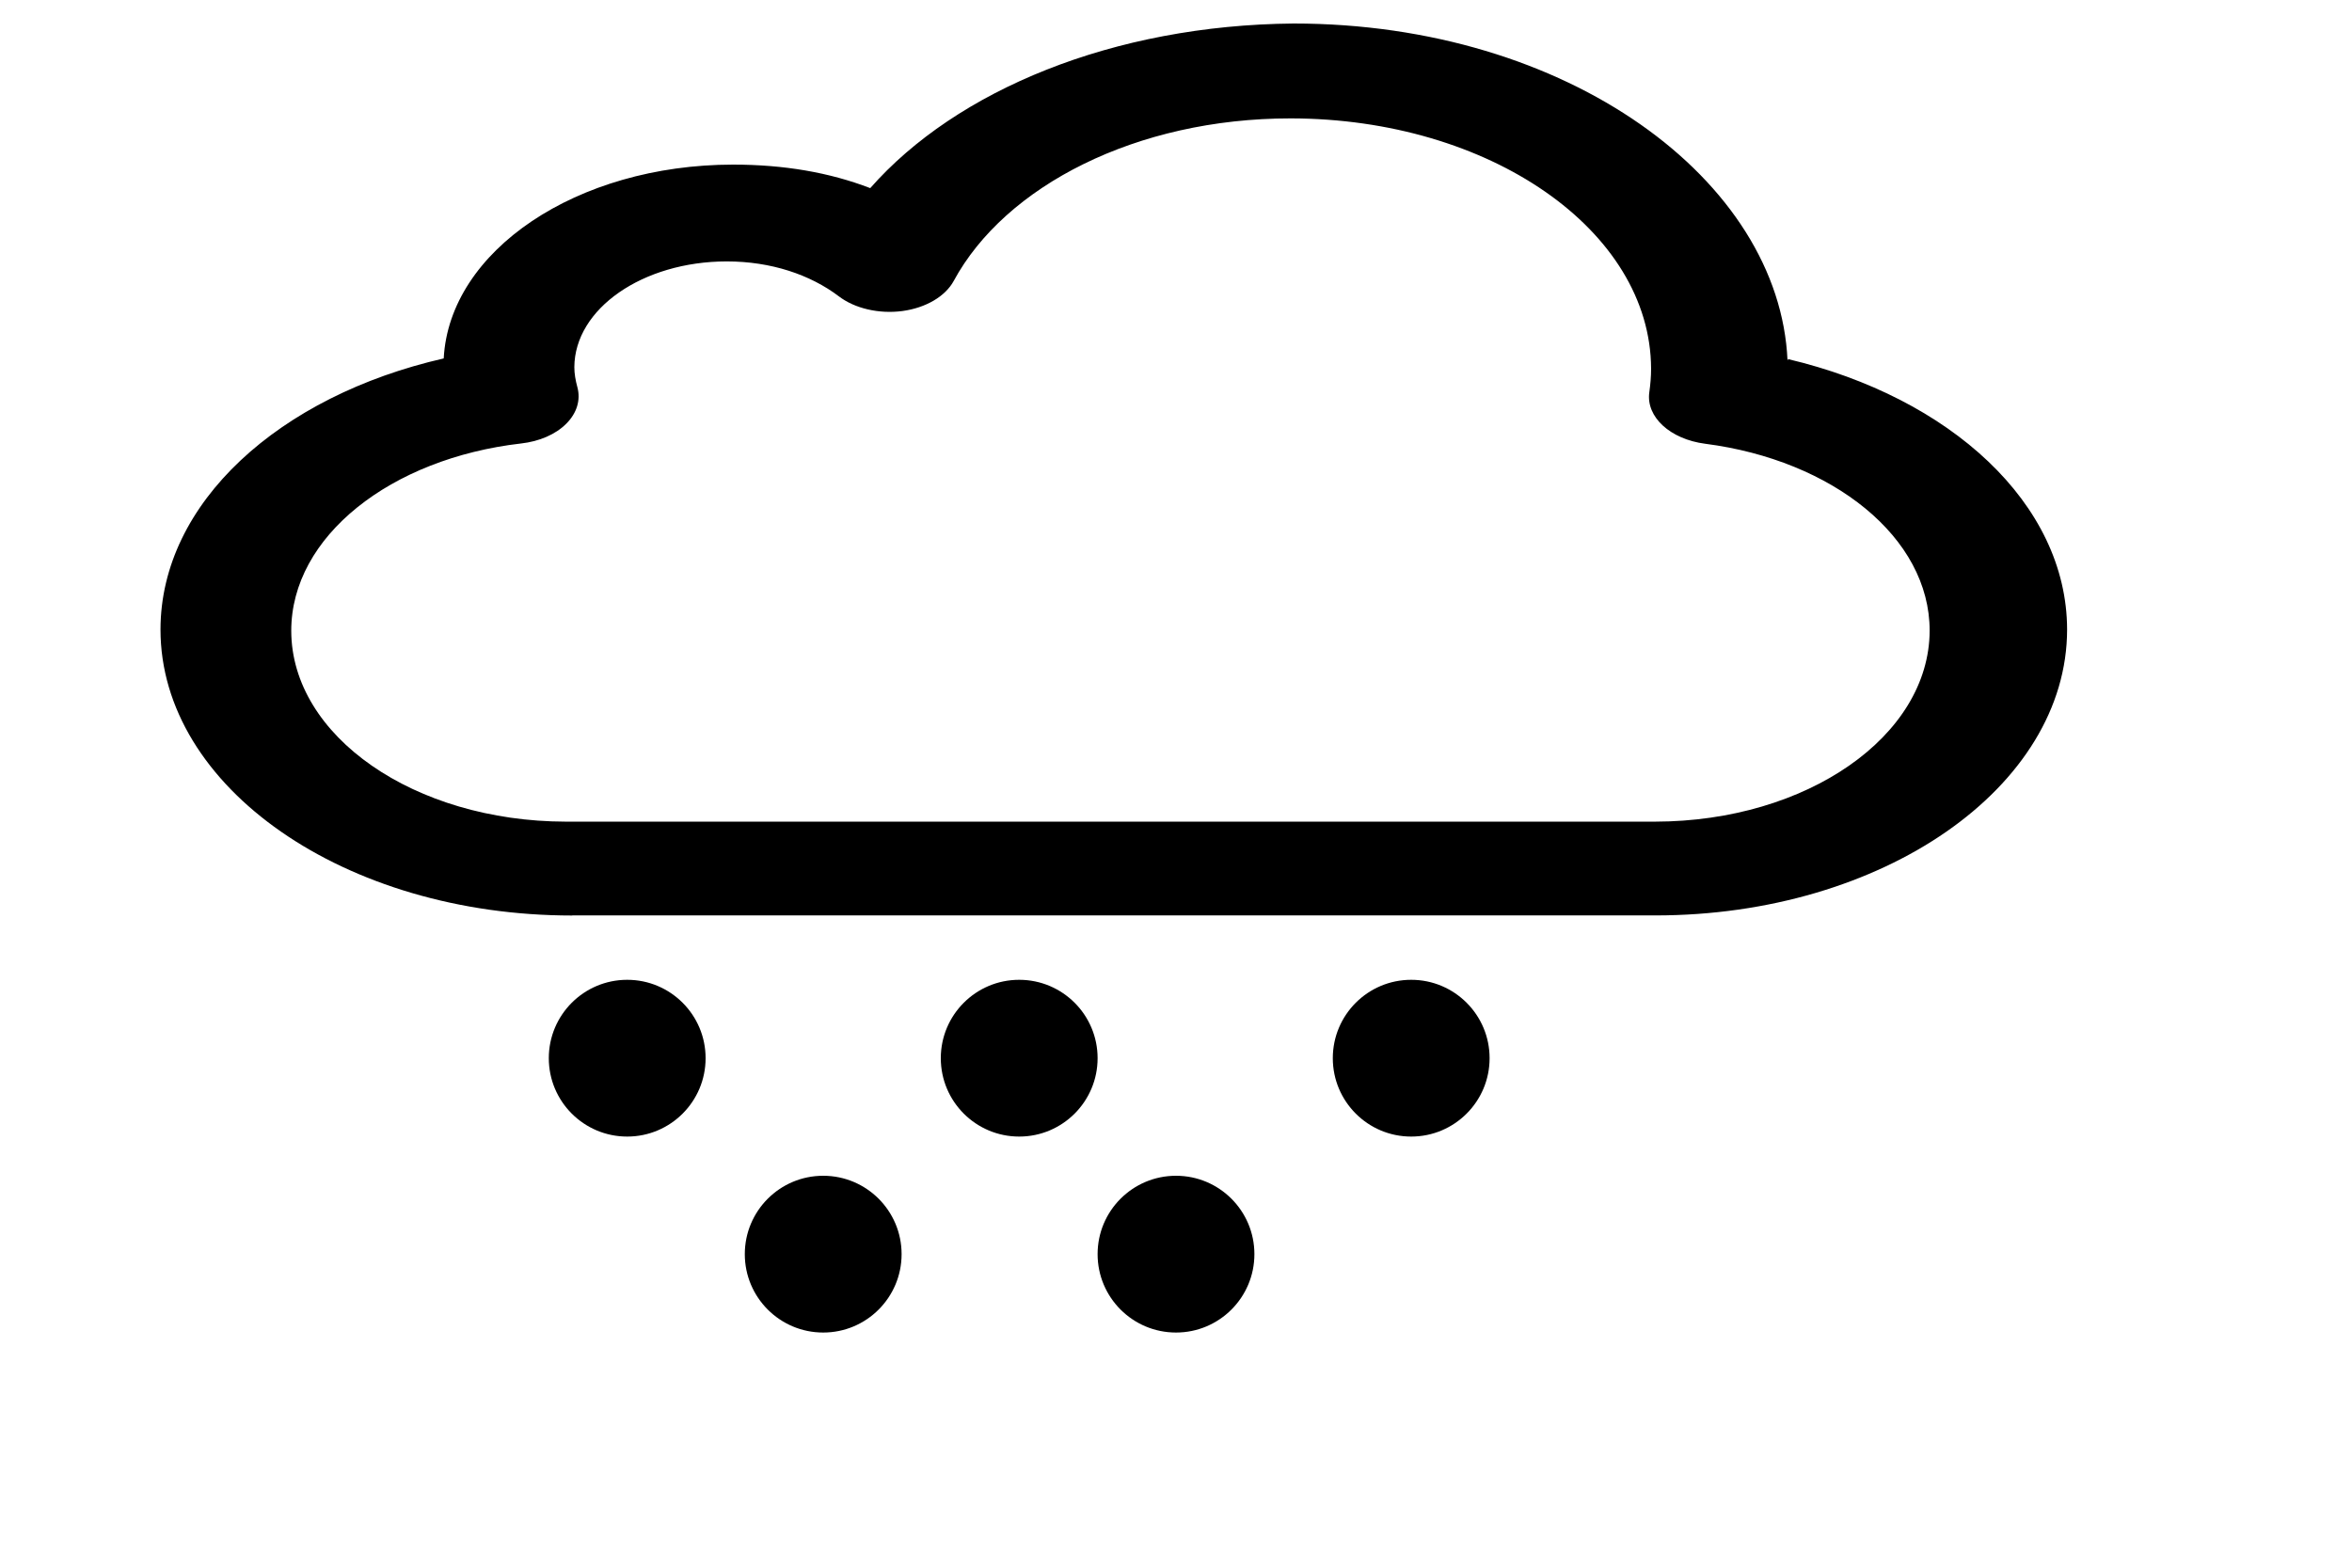 <svg width="300" height="200" xmlns="http://www.w3.org/2000/svg">
    <path d="M228 46c-1-23-28-43-63-43-23 .2-43 8.5-54 21-5.2-2-11-3-17.5-3-19.949.012-36.178 10.99-36.904 24.728-20.947 4.78-36.108 18.397-36.125 34.58 0 20.144 23.52 36.491 52.52 36.491v-.012h138.15c28.99 0 52.52-16.348 52.52-36.49-.035-16.044-14.933-29.6-35.591-34.484zm-16.947 58.823H72.173c-19.337-.037-34.988-10.905-35.023-24.327-.018-12.06 12.692-22.01 29.324-23.92 2.32-.261 4.394-1.155 5.75-2.518 1.357-1.35 1.856-3.022 1.428-4.634-.246-.906-.394-1.751-.394-2.579.035-7.45 8.71-13.483 19.432-13.495 5.664 0 10.653 1.69 14.294 4.446 2.04 1.563 5.139 2.28 8.115 1.885 2.993-.401 5.48-1.873 6.547-3.837 6.556-12.115 23.302-20.751 42.988-20.74 25.367.025 45.903 14.299 45.964 31.93 0 .973-.08 1.976-.228 3.016-.437 3.15 2.67 5.985 7.126 6.563 16.272 2.098 28.65 11.956 28.632 23.858-.044 13.447-15.67 24.315-35.005 24.352zm-104.454 43.332"/>
    <g class="copos">
      <circle id="copo1" cx="80" cy="135" r="10"/>
      <circle id="copo2" cx="130" cy="135" r="10"/>
      <circle id="copo3" cx="180" cy="135" r="10"/>
      <circle id="copo4" cx="105" cy="160" r="10"/>    
      <circle id="copo5" cx="150" cy="160" r="10"/>  
    </g>
  </svg>
